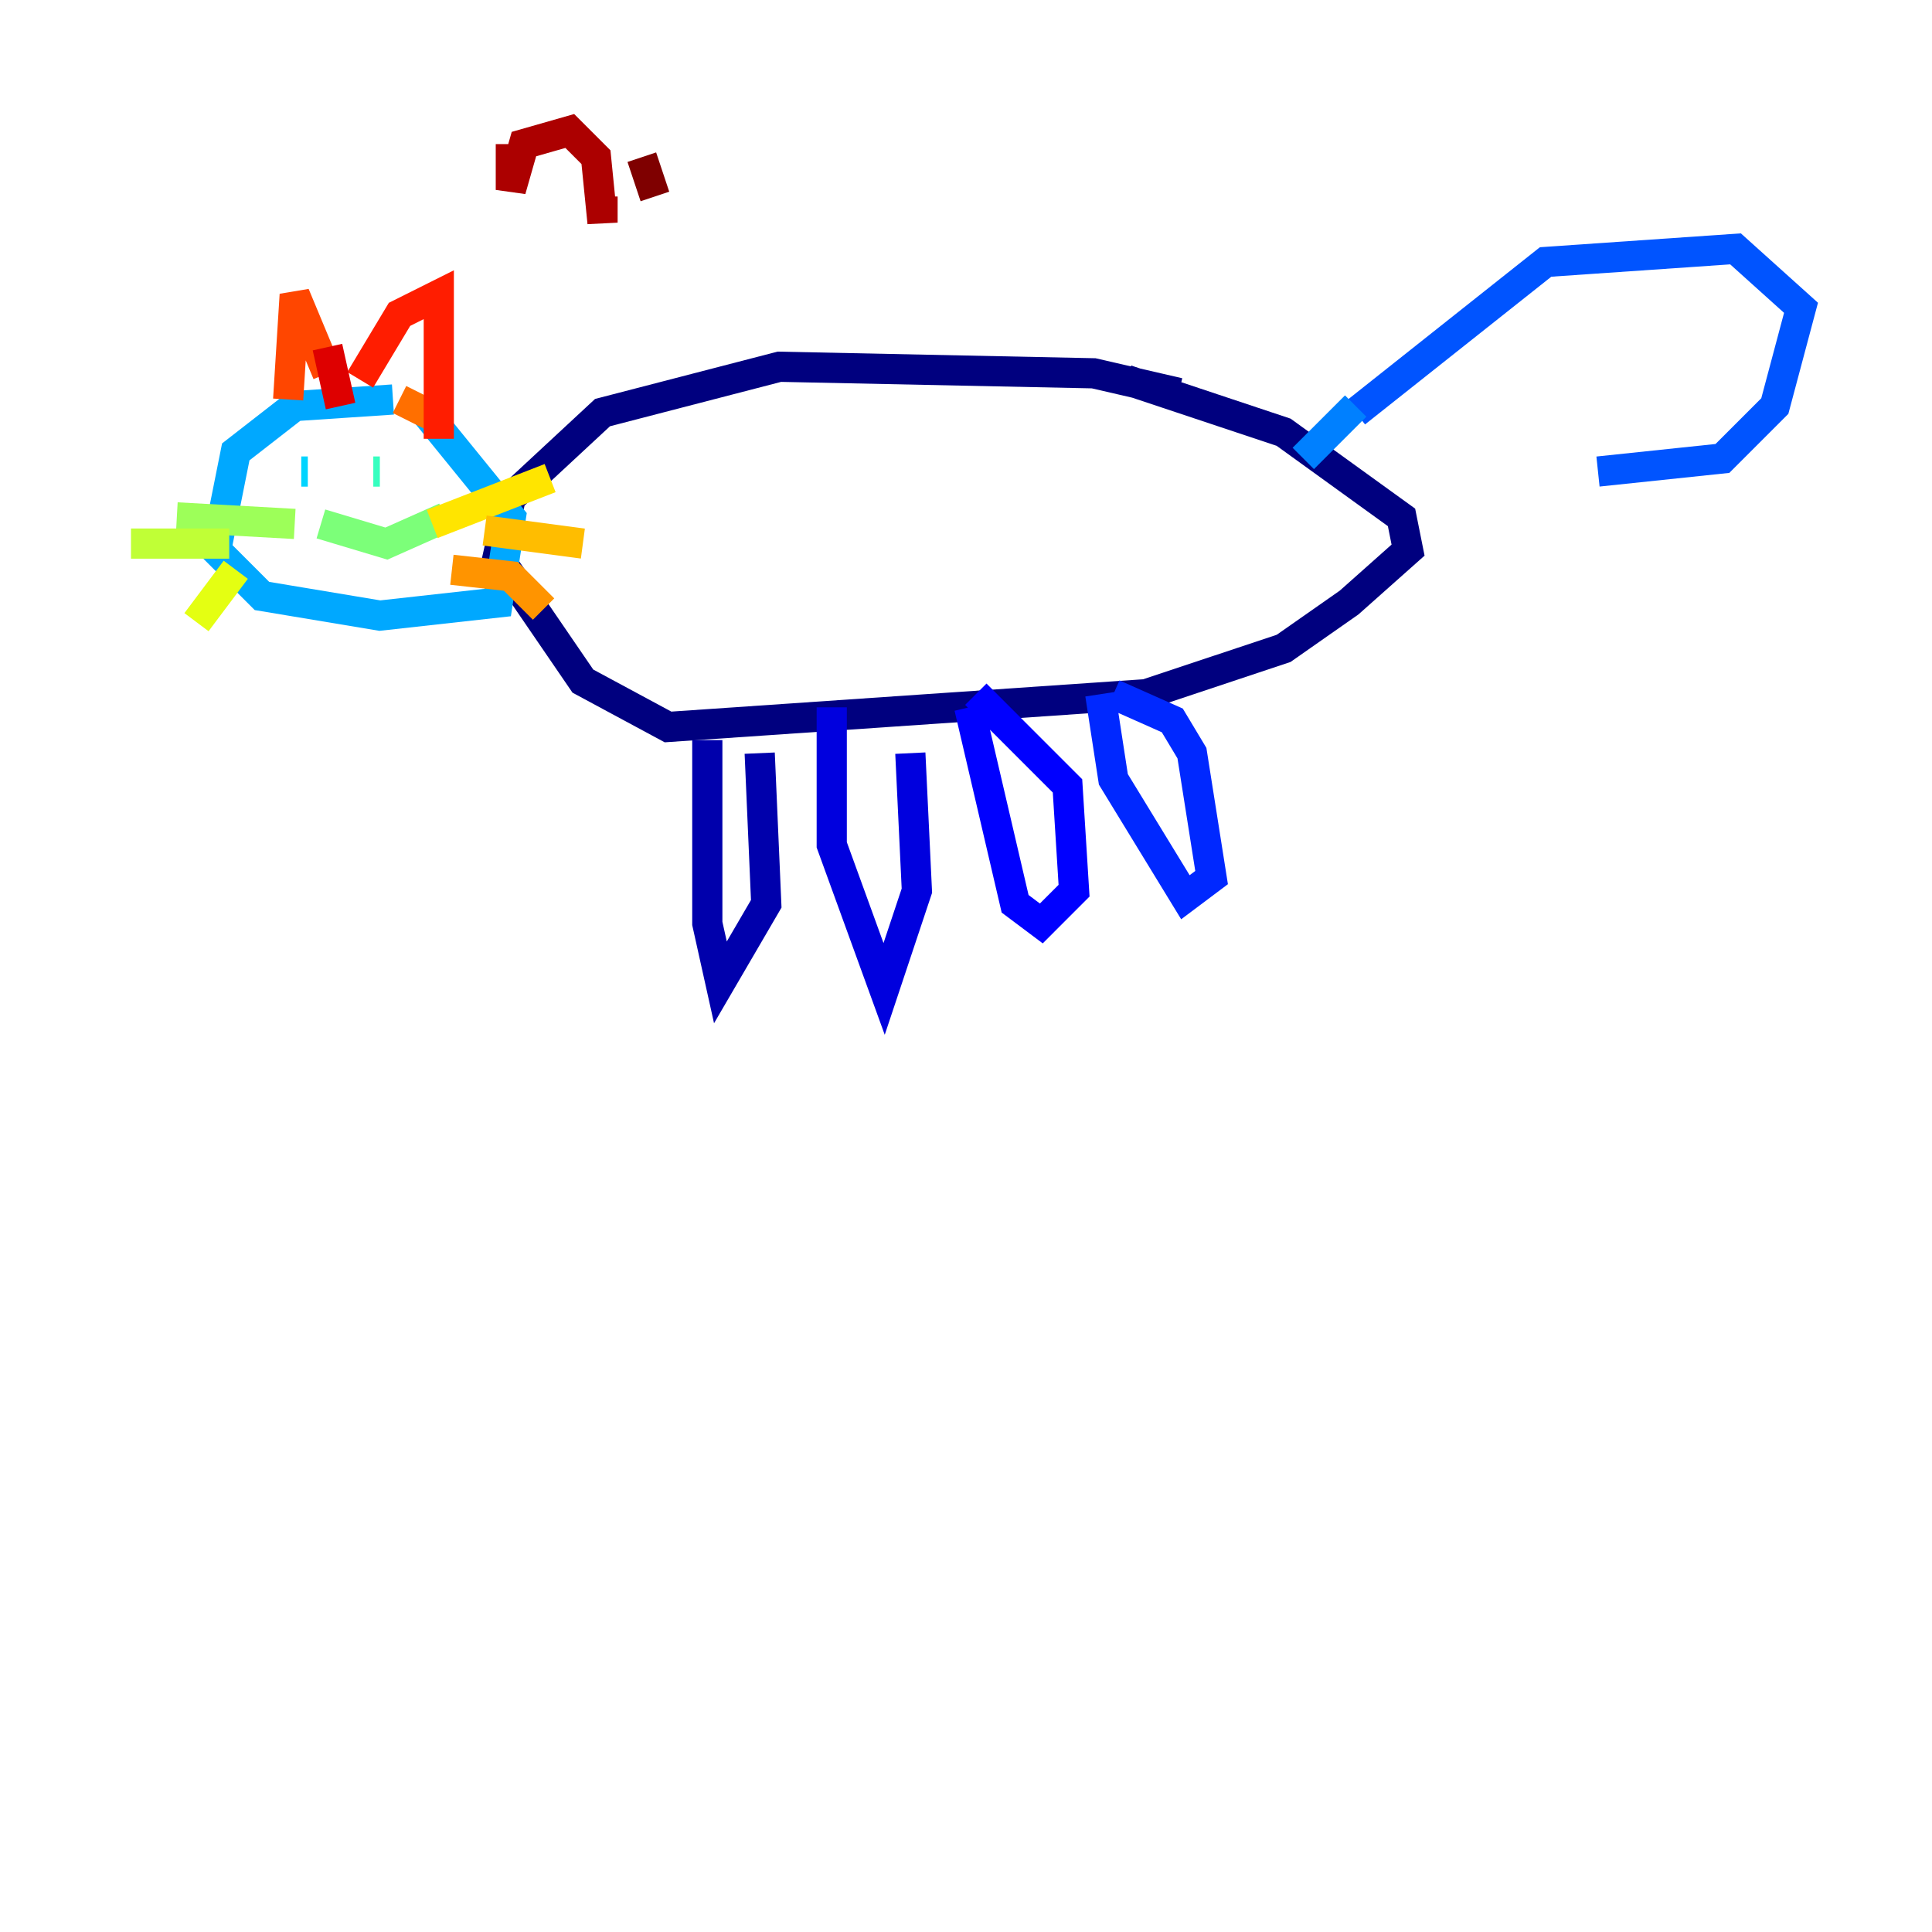 <?xml version="1.0" encoding="utf-8" ?>
<svg baseProfile="tiny" height="128" version="1.2" viewBox="0,0,128,128" width="128" xmlns="http://www.w3.org/2000/svg" xmlns:ev="http://www.w3.org/2001/xml-events" xmlns:xlink="http://www.w3.org/1999/xlink"><defs /><polyline fill="none" points="78.102,26.034 72.461,24.732 51.634,24.298 39.919,27.336 33.844,32.976 32.976,36.881 38.617,45.125 44.258,48.163 75.932,45.993 85.044,42.956 89.383,39.919 93.288,36.447 92.854,34.278 85.044,28.637 74.63,25.166" stroke="#00007f" stroke-width="2" /><polyline fill="none" points="46.861,49.031 46.861,61.18 47.729,65.085 50.766,59.878 50.332,49.898" stroke="#0000ac" stroke-width="2" /><polyline fill="none" points="55.105,46.861 55.105,55.973 58.576,65.519 60.746,59.01 60.312,49.898" stroke="#0000de" stroke-width="2" /><polyline fill="none" points="64.217,46.861 67.254,59.878 68.99,61.18 71.159,59.01 70.725,52.068 64.651,45.993" stroke="#0000ff" stroke-width="2" /><polyline fill="none" points="72.895,45.993 73.763,51.634 78.536,59.444 80.271,58.142 78.969,49.898 77.668,47.729 73.763,45.993" stroke="#0028ff" stroke-width="2" /><polyline fill="none" points="89.817,27.336 102.4,17.356 114.983,16.488 119.322,20.393 117.586,26.902 114.115,30.373 105.871,31.241" stroke="#0054ff" stroke-width="2" /><polyline fill="none" points="89.817,26.902 86.346,30.373" stroke="#0080ff" stroke-width="2" /><polyline fill="none" points="26.034,26.468 19.525,26.902 15.62,29.939 14.319,36.447 17.356,39.485 25.166,40.786 32.976,39.919 33.844,34.278 28.203,27.336" stroke="#00a8ff" stroke-width="2" /><polyline fill="none" points="19.959,31.241 20.393,31.241" stroke="#00d4ff" stroke-width="2" /><polyline fill="none" points="26.902,30.807 26.902,30.807" stroke="#15ffe1" stroke-width="2" /><polyline fill="none" points="24.732,31.241 25.166,31.241" stroke="#36ffc0" stroke-width="2" /><polyline fill="none" points="25.166,31.241 25.166,31.241" stroke="#59ff9d" stroke-width="2" /><polyline fill="none" points="21.261,34.712 25.6,36.014 29.505,34.278" stroke="#7cff79" stroke-width="2" /><polyline fill="none" points="19.525,34.712 11.715,34.278" stroke="#9dff59" stroke-width="2" /><polyline fill="none" points="15.186,36.014 8.678,36.014" stroke="#c0ff36" stroke-width="2" /><polyline fill="none" points="15.62,37.749 13.017,41.22" stroke="#e4ff12" stroke-width="2" /><polyline fill="none" points="28.637,34.712 36.447,31.675" stroke="#ffe500" stroke-width="2" /><polyline fill="none" points="32.108,35.146 38.617,36.014" stroke="#ffbd00" stroke-width="2" /><polyline fill="none" points="29.939,37.749 33.844,38.183 36.014,40.352" stroke="#ff9400" stroke-width="2" /><polyline fill="none" points="26.468,26.468 29.071,27.77" stroke="#ff6f00" stroke-width="2" /><polyline fill="none" points="19.091,26.468 19.525,19.525 21.695,24.732" stroke="#ff4600" stroke-width="2" /><polyline fill="none" points="23.864,25.166 26.468,20.827 29.071,19.525 29.071,29.071" stroke="#ff1d00" stroke-width="2" /><polyline fill="none" points="21.695,22.997 22.563,26.902" stroke="#de0000" stroke-width="2" /><polyline fill="none" points="33.844,9.546 33.844,12.583 34.712,9.546 37.749,8.678 39.485,10.414 39.919,14.752 39.919,13.017" stroke="#ac0000" stroke-width="2" /><polyline fill="none" points="42.522,10.414 43.39,13.017" stroke="#7f0000" stroke-width="2" /></svg>
